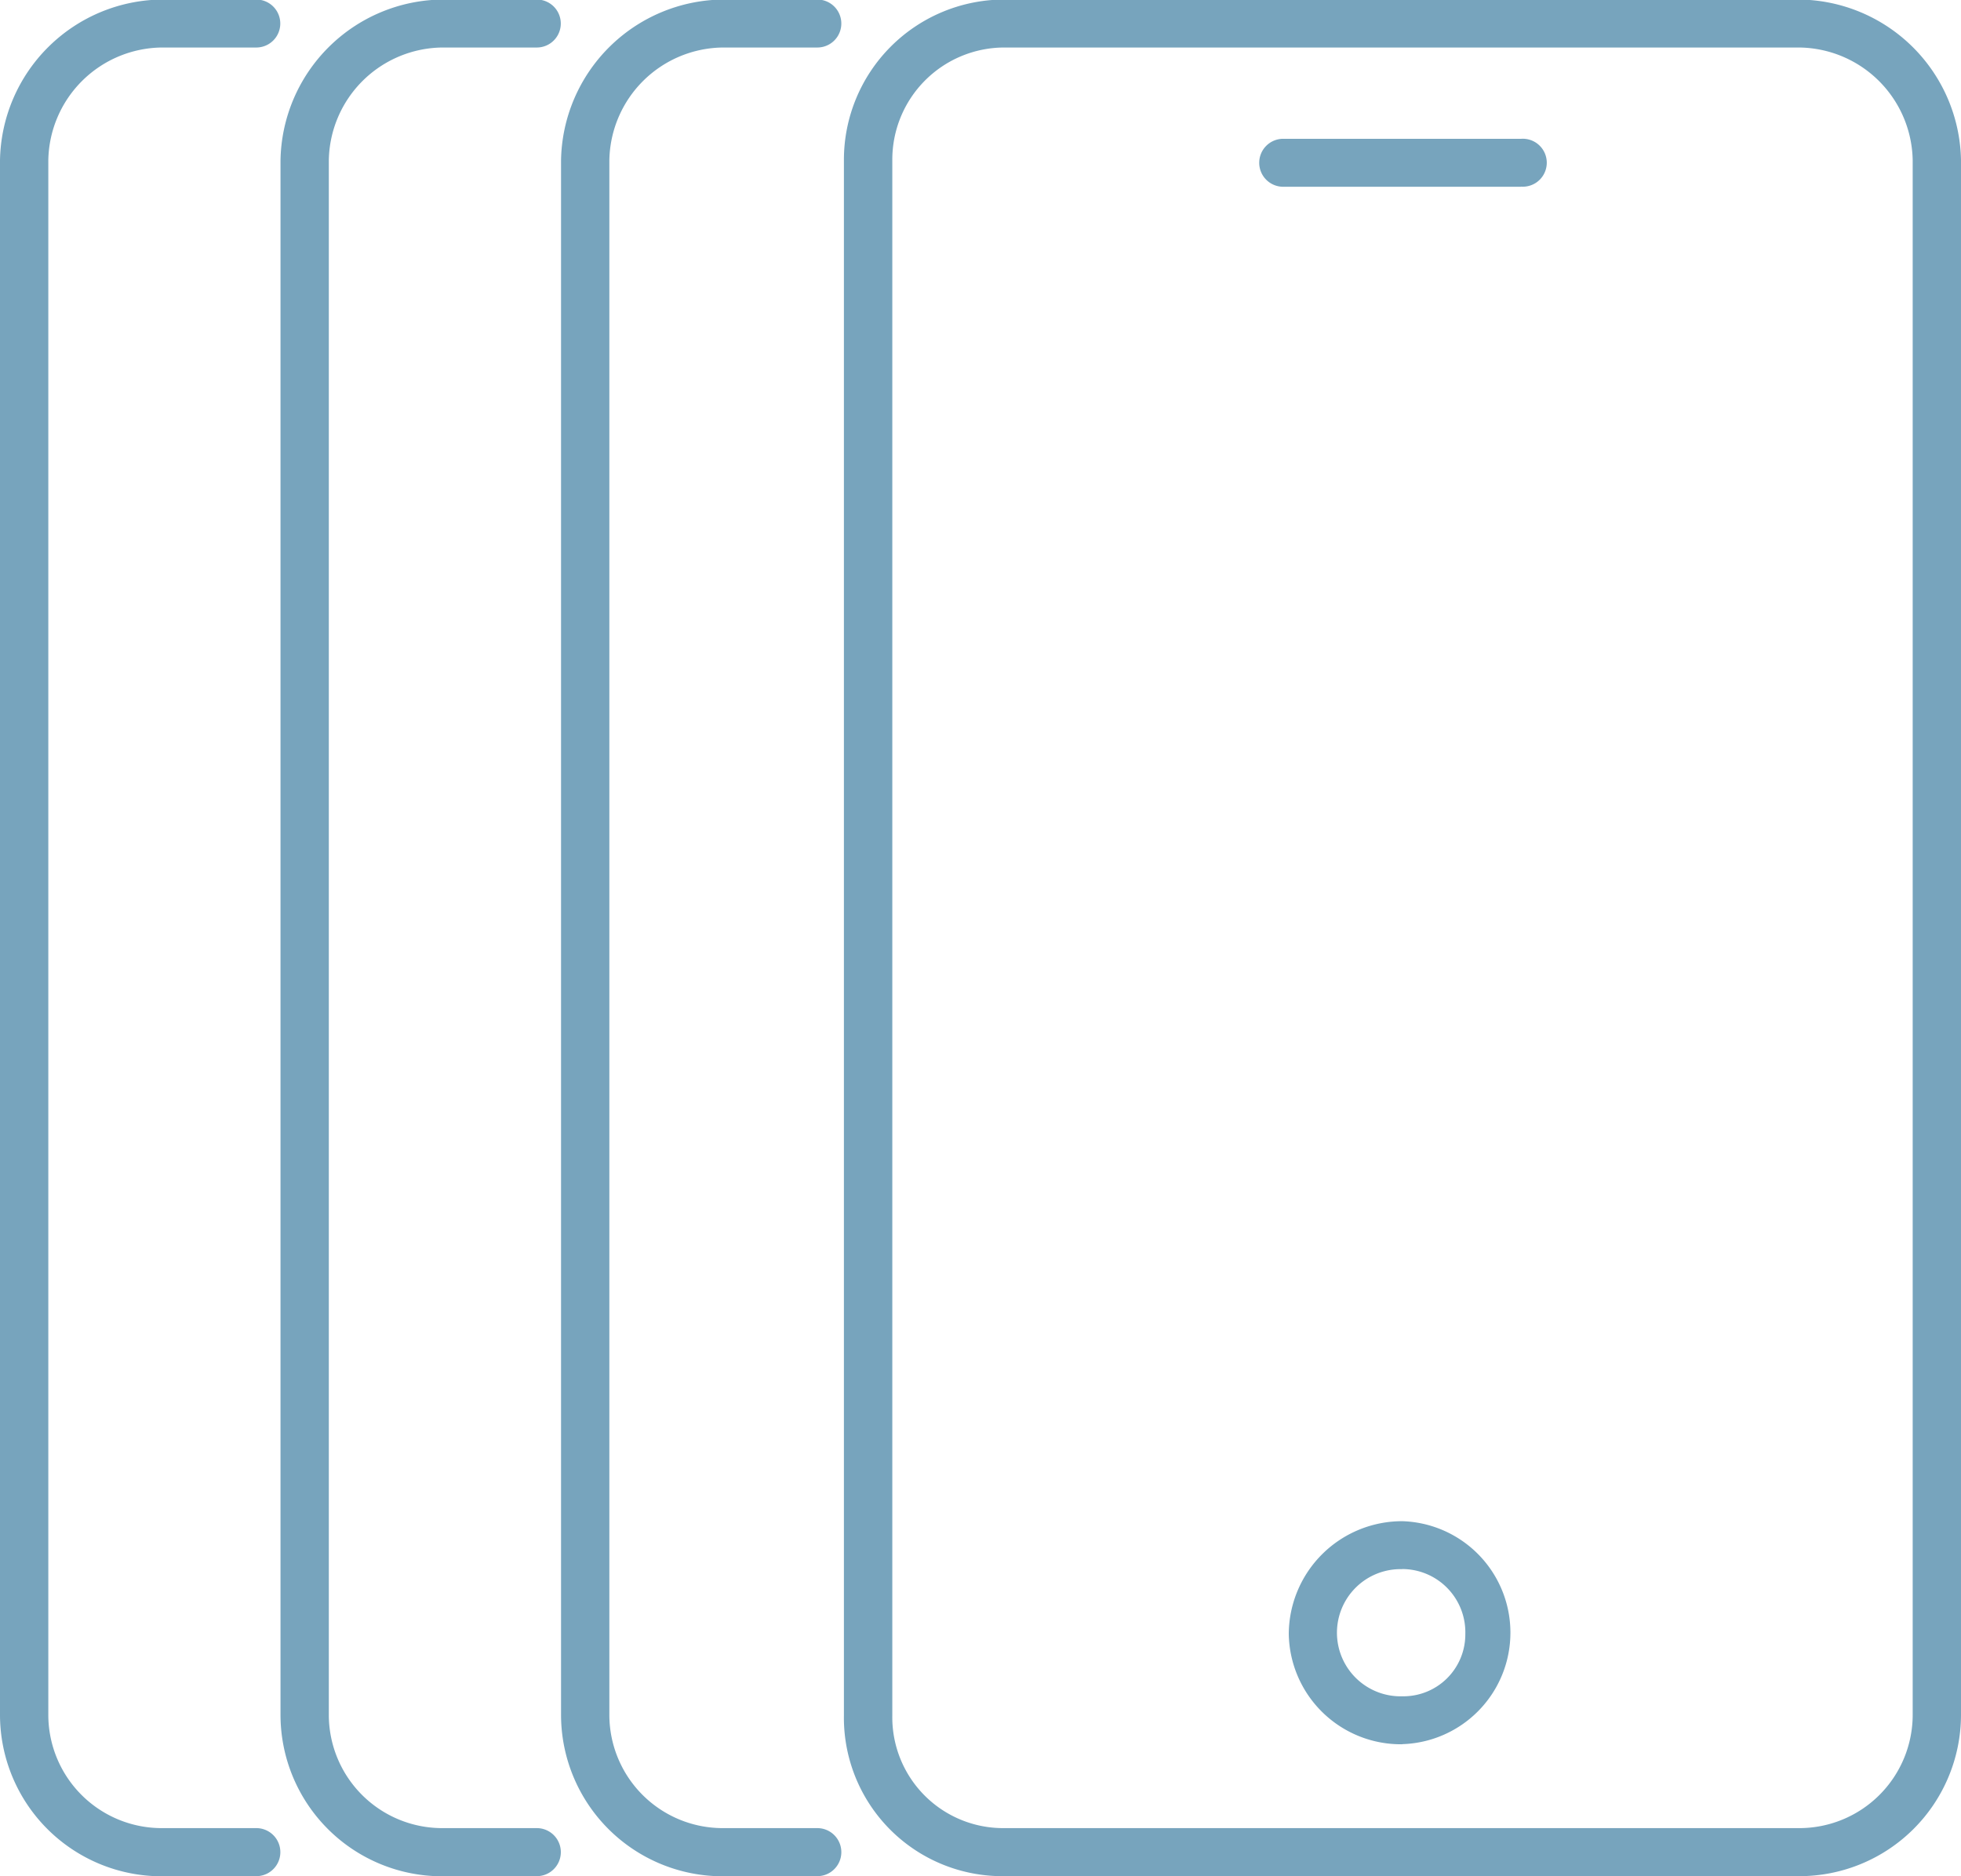 <svg xmlns="http://www.w3.org/2000/svg" width="69" height="66.031" viewBox="0 0 69 66.031">
  <defs>
    <style>
      .cls-1 {
        fill: #77a4bd;
        fill-rule: evenodd;
      }
    </style>
  </defs>
  <path class="cls-1" d="M589.3,888.963h-27.99a5.576,5.576,0,0,1-5.616-5.659V828.578a5.642,5.642,0,0,1,5.616-5.656H589.3a5.755,5.755,0,0,1,5.7,5.656V883.3A5.686,5.686,0,0,1,589.3,888.963Zm-27.99-64.353a3.946,3.946,0,0,0-3.913,3.968V883.3a3.9,3.9,0,0,0,3.913,3.972H589.3a3.989,3.989,0,0,0,4-3.972V828.578a4.037,4.037,0,0,0-4-3.968h-27.99Zm18.207,4.9h-8.337a0.844,0.844,0,1,1,0-1.687h8.337A0.844,0.844,0,1,1,579.515,829.506Zm-4.17,54.811a3.945,3.945,0,0,1-4-3.882,3.989,3.989,0,0,1,4-3.968A3.925,3.925,0,0,1,575.345,884.317Zm0-6.162a2.238,2.238,0,1,0,0,4.474,2.179,2.179,0,0,0,2.212-2.194A2.225,2.225,0,0,0,575.345,878.155Zm-20.588,10.808h-3.318a5.686,5.686,0,0,1-5.7-5.659V828.578a5.755,5.755,0,0,1,5.7-5.656h3.318a0.844,0.844,0,1,1,0,1.688h-3.318a4.037,4.037,0,0,0-4,3.968V883.3a3.989,3.989,0,0,0,4,3.972h3.318A0.844,0.844,0,1,1,554.757,888.963Zm-9.869,0H541.57a5.685,5.685,0,0,1-5.7-5.659V828.578a5.755,5.755,0,0,1,5.7-5.656h3.318a0.844,0.844,0,1,1,0,1.688H541.57a4.036,4.036,0,0,0-4,3.968V883.3a3.989,3.989,0,0,0,4,3.972h3.318A0.844,0.844,0,1,1,544.888,888.963Zm-9.868,0H531.7A5.686,5.686,0,0,1,526,883.3V828.578a5.755,5.755,0,0,1,5.7-5.656h3.318a0.844,0.844,0,1,1,0,1.688H531.7a4.037,4.037,0,0,0-4,3.968V883.3a3.989,3.989,0,0,0,4,3.972h3.318A0.844,0.844,0,1,1,535.02,888.963Z" transform="translate(-526 -822.938)"/>
</svg>
